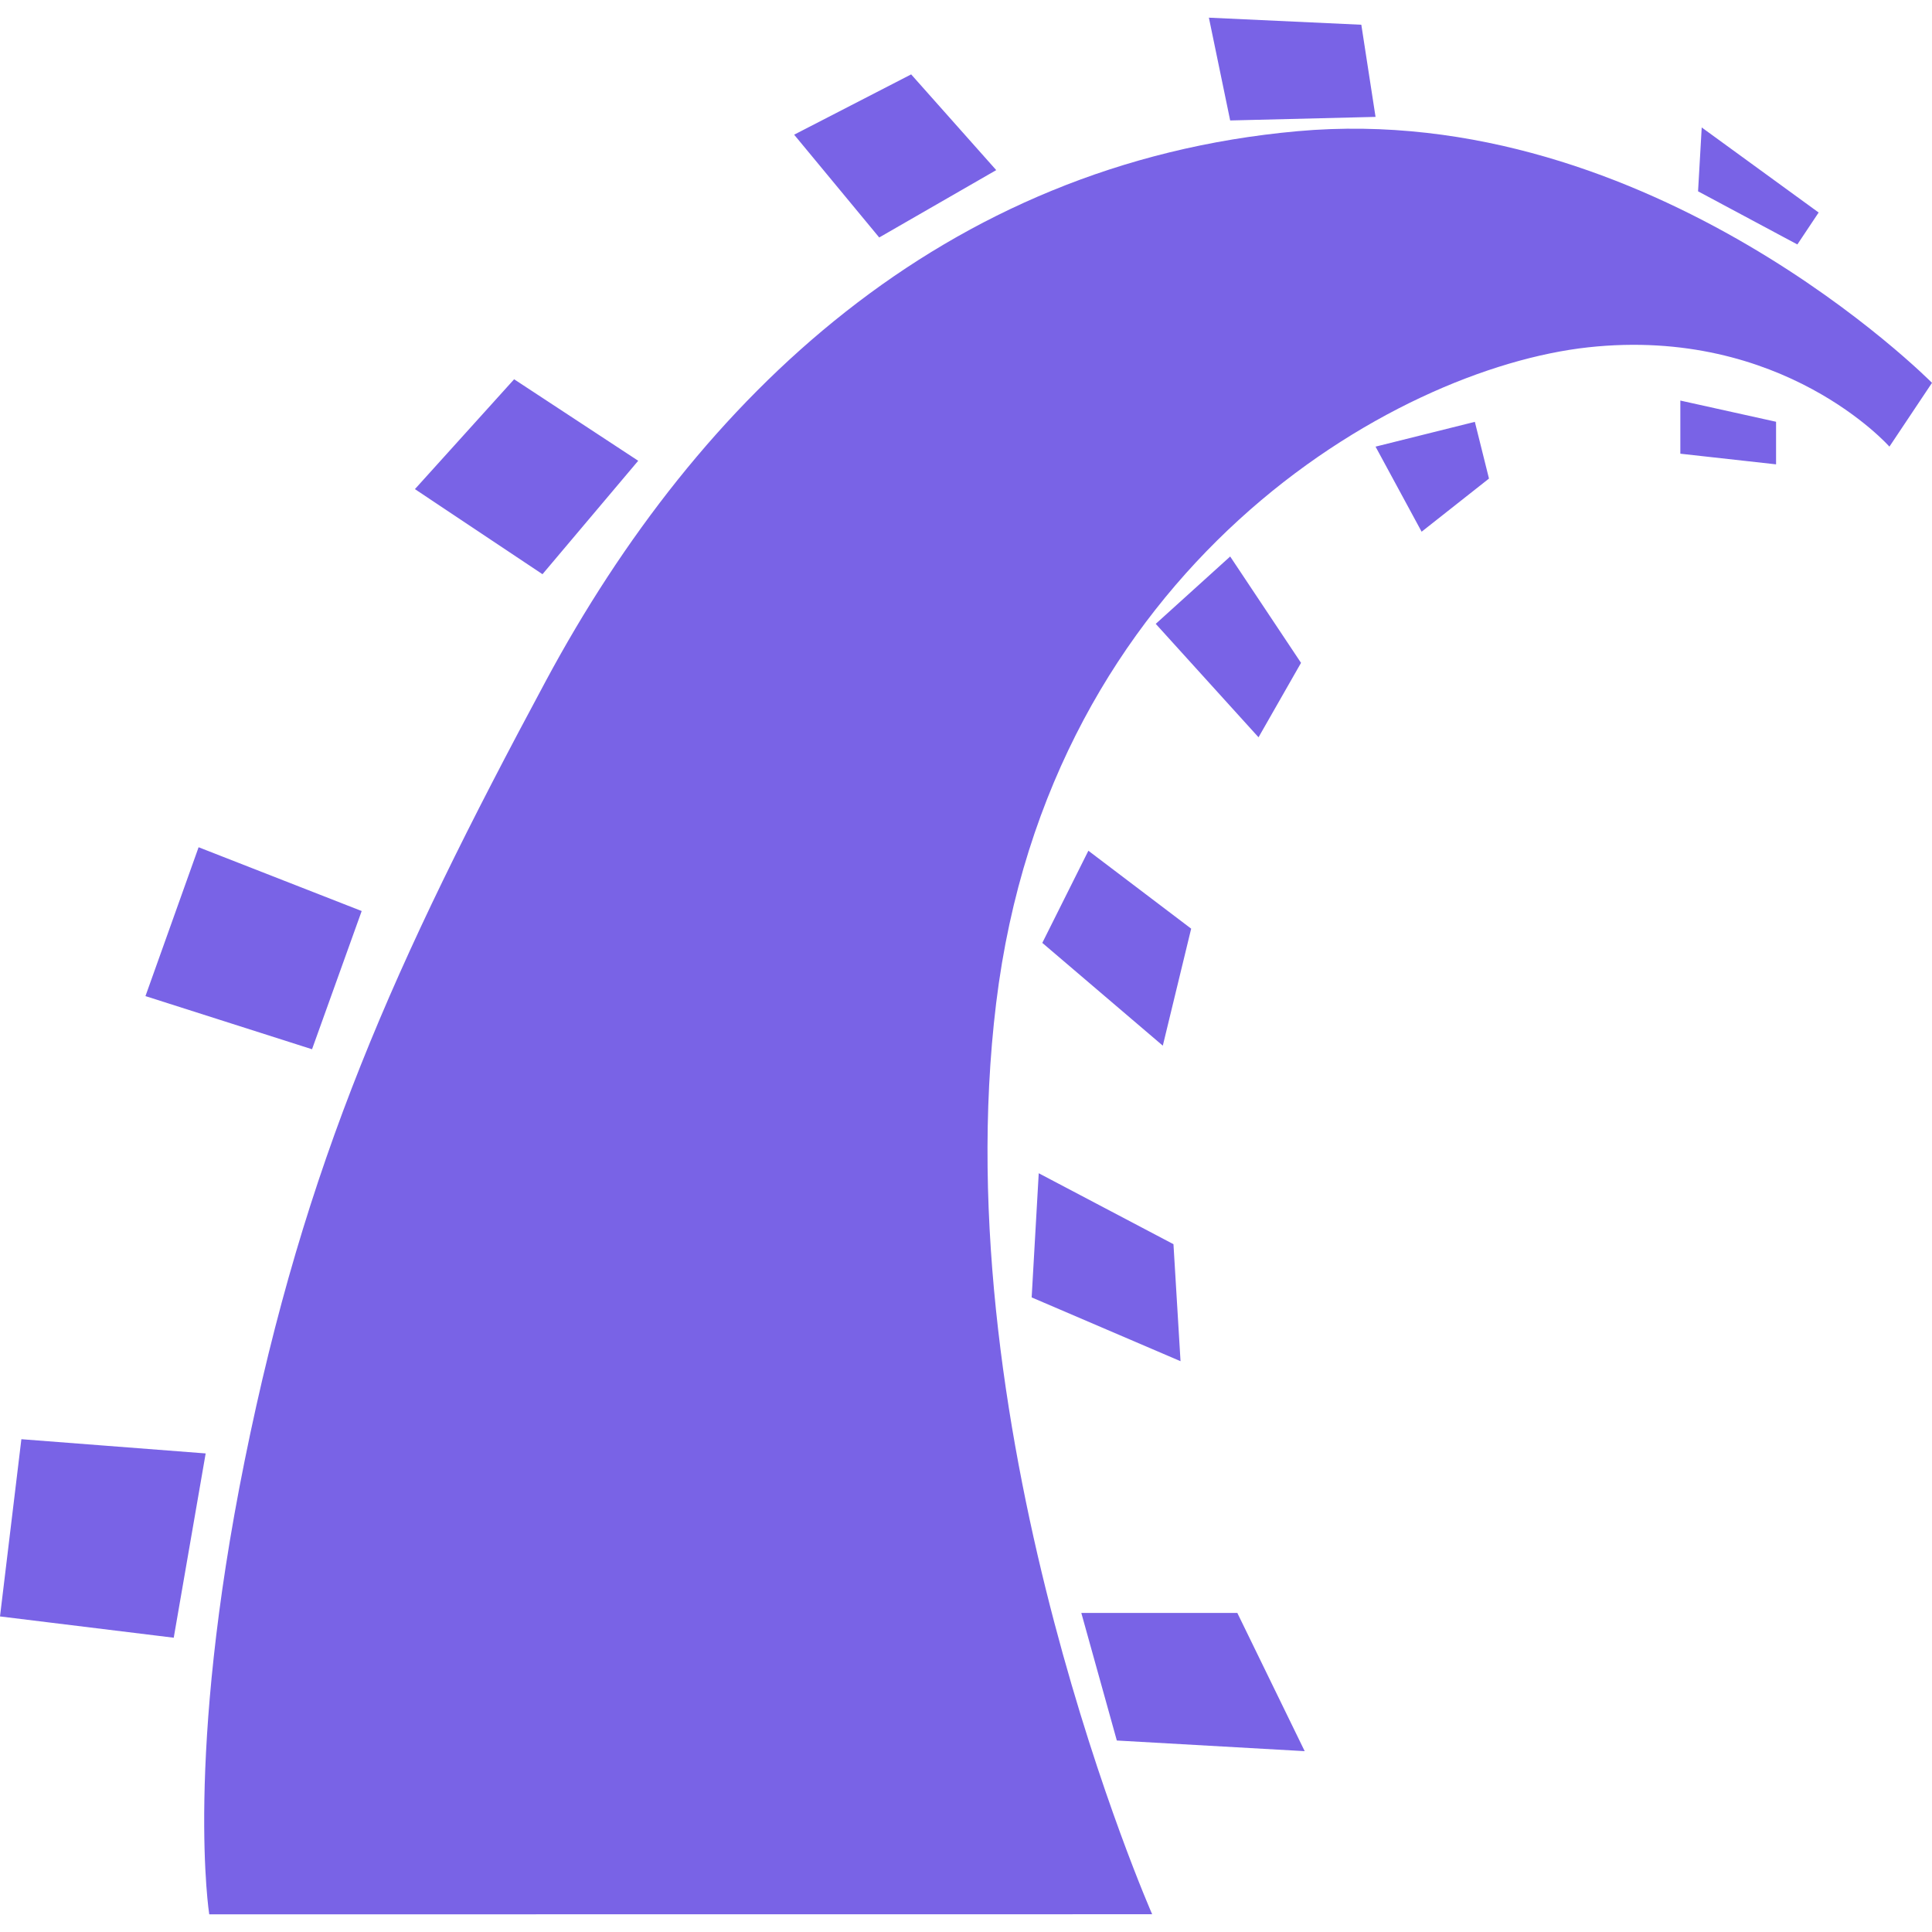 <!--
  - The MIT License (MIT)
  -
  - Copyright (c) 2015-2022 Elior "Mallowigi" Boukhobza
  -
  - Permission is hereby granted, free of charge, to any person obtaining a copy
  - of this software and associated documentation files (the "Software"), to deal
  - in the Software without restriction, including without limitation the rights
  - to use, copy, modify, merge, publish, distribute, sublicense, and/or sell
  - copies of the Software, and to permit persons to whom the Software is
  - furnished to do so, subject to the following conditions:
  -
  - The above copyright notice and this permission notice shall be included in all
  - copies or substantial portions of the Software.
  -
  - THE SOFTWARE IS PROVIDED "AS IS", WITHOUT WARRANTY OF ANY KIND, EXPRESS OR
  - IMPLIED, INCLUDING BUT NOT LIMITED TO THE WARRANTIES OF MERCHANTABILITY,
  - FITNESS FOR A PARTICULAR PURPOSE AND NONINFRINGEMENT. IN NO EVENT SHALL THE
  - AUTHORS OR COPYRIGHT HOLDERS BE LIABLE FOR ANY CLAIM, DAMAGES OR OTHER
  - LIABILITY, WHETHER IN AN ACTION OF CONTRACT, TORT OR OTHERWISE, ARISING FROM,
  - OUT OF OR IN CONNECTION WITH THE SOFTWARE OR THE USE OR OTHER DEALINGS IN THE
  - SOFTWARE.
  -
  -
  -->

<svg version="1.1" xmlns="http://www.w3.org/2000/svg" x="0px" y="0px" width="16px" height="16px"
     viewBox="0 0 512 512">
  <g big="true">
      <path fill="#7963E6" iconColor="ERB"
          d="M305.336,507.294c0,0-55.429-125.89-41.346-241.443c14.083-115.553,105.217-168.162,156.877-173.804c51.66-5.642,79.849,26.315,79.849,26.315L512,101.459c0,0-74.207-75.155-168.162-66.691s-158.773,70.46-199.149,145.615c-40.398,75.155-63.893,127.763-79.849,206.687s-9.389,120.248-9.389,120.248L305.336,507.294z M5.665,381.405l48.839,3.769l-8.463,48.839L0,428.371L5.665,381.405z M82.693,278.061l13.158-36.629l-43.22-16.904L38.548,263.978L82.693,278.061z M143.764,152.171l25.368-30.062l-32.883-21.599l-26.293,29.114L143.764,152.171z M210.456,35.693l22.546,27.241l31.01-17.852l-22.546-25.368L210.456,35.693z M320.367,4.683l5.642,27.241l38.525-0.948l-3.769-24.42L320.367,4.683z M450.003,50.701l26.315,14.083l5.642-8.463l-30.987-22.546L450.003,50.701z M445.309,106.153v14.083l25.368,2.821v-11.284L445.309,106.153z M364.534,118.363l12.21,22.546l17.852-14.083l-3.746-15.031L364.534,118.363z M326.009,147.477l18.777,28.189l-11.262,19.725l-27.241-30.062L326.009,147.477z M288.432,225.453l-12.21,24.42l31.935,27.241l7.515-31.01L288.432,225.453z M273.401,343.827l39.451,16.904l-1.873-31.01l-35.704-18.8L273.401,343.827z M295.97,461.254l49.787,2.821l-17.852-36.629h-41.346L295.97,461.254z"/>
  </g>
</svg>
